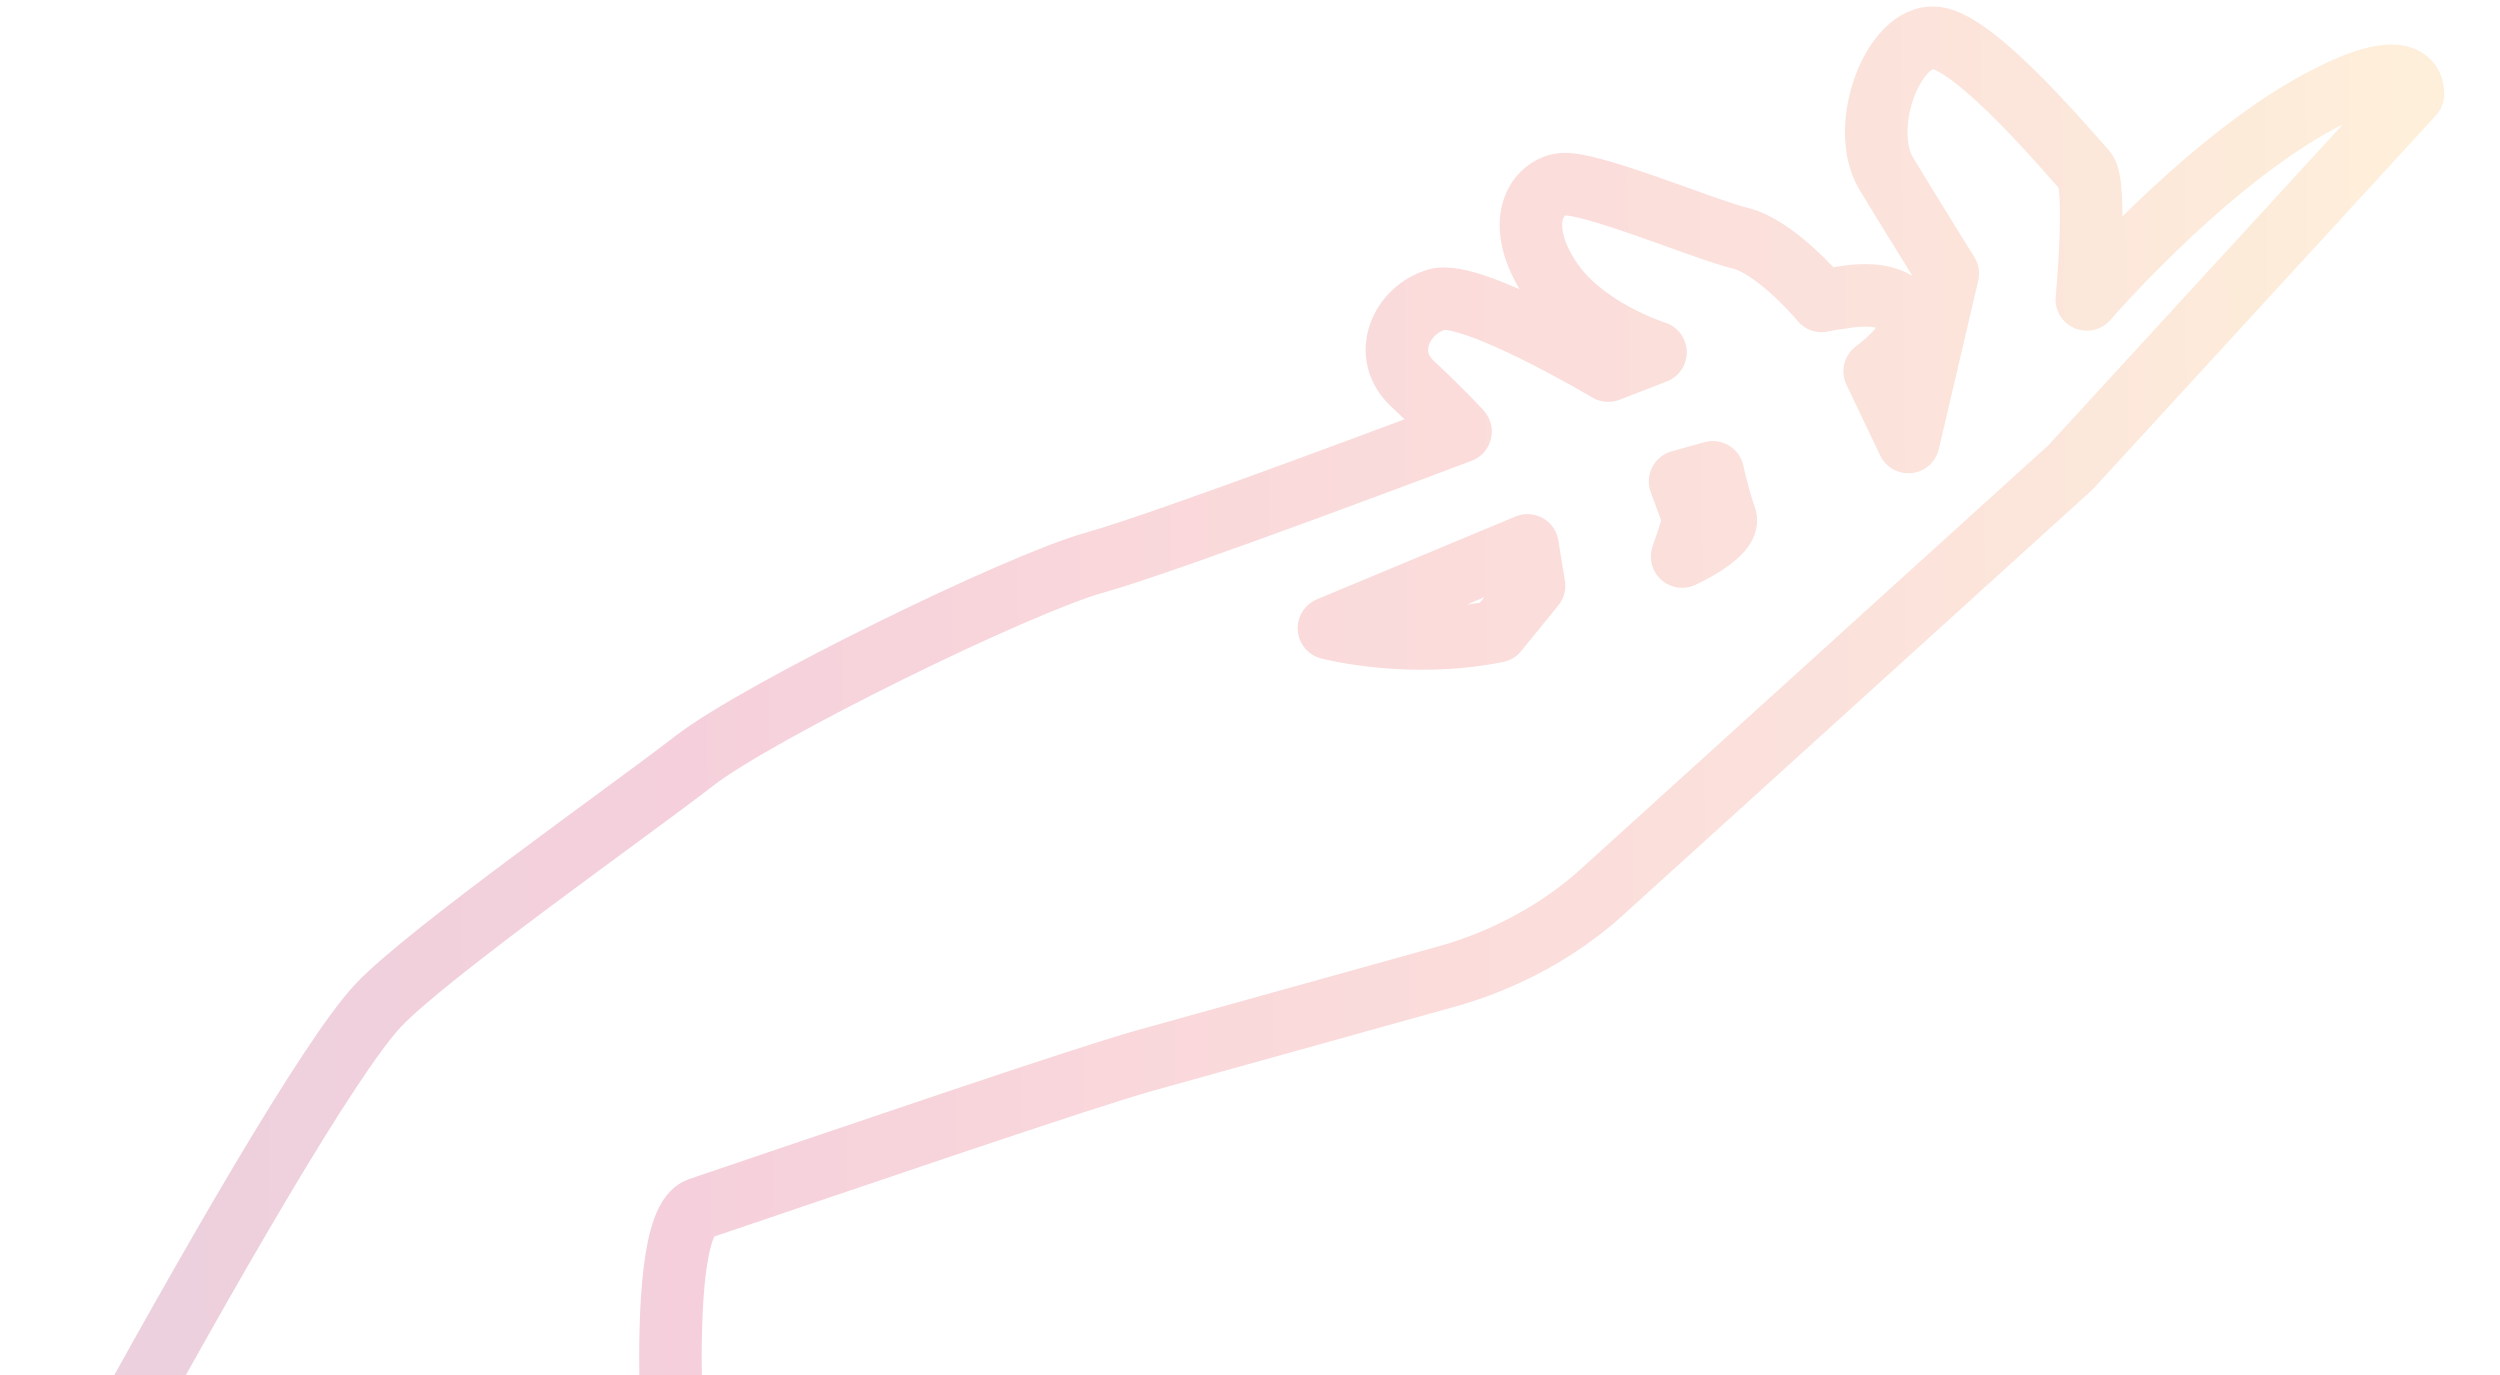<svg width="40" height="22" viewBox="0 0 40 22" fill="none" xmlns="http://www.w3.org/2000/svg">
<path id="Vector" opacity="0.2" d="M1.618 23.419C0.169 26.066 2.507 27.99 6 27.018C8.639 26.283 10.775 24.161 10.735 22.3C10.699 20.864 10.781 19.479 11.188 19.338C13.476 18.564 17.315 17.248 18.324 16.967L23.156 15.622C24.068 15.368 24.958 14.887 25.632 14.272L33.127 7.479L38.607 1.508C38.607 1.508 38.695 0.712 36.916 1.73C35.137 2.762 33.389 4.791 33.389 4.791C33.389 4.791 33.562 2.953 33.365 2.732C33.168 2.526 31.629 0.669 30.966 0.605C30.304 0.542 29.736 2.008 30.173 2.767C30.63 3.521 31.165 4.377 31.165 4.377L30.534 7.072L29.995 5.941C29.995 5.941 30.555 5.538 30.552 5.236C30.548 4.92 30.292 4.661 29.612 4.74C29.32 4.78 29.204 4.799 29.145 4.815C29.027 4.669 28.376 3.942 27.849 3.813C27.244 3.665 25.366 2.866 24.959 2.952C24.551 3.038 24.246 3.591 24.781 4.433C25.316 5.275 26.488 5.637 26.488 5.637L25.732 5.93C25.732 5.93 23.557 4.636 22.994 4.792C22.431 4.949 22.089 5.664 22.601 6.141C23.112 6.618 23.369 6.905 23.369 6.905C23.369 6.905 18.717 8.667 17.514 9.002C16.291 9.342 12.129 11.381 11.107 12.175C10.084 12.969 6.82 15.268 6.051 16.087C5.263 16.926 3.316 20.318 1.618 23.419ZM26.881 7.703L27.405 7.557C27.405 7.557 27.508 8.024 27.608 8.285C27.689 8.552 26.914 8.905 26.914 8.905C26.914 8.905 27.084 8.417 27.102 8.316C27.082 8.239 26.881 7.703 26.881 7.703ZM21.263 10.051L24.44 8.726L24.545 9.372L23.95 10.102C22.532 10.386 21.263 10.051 21.263 10.051Z" stroke="url(#paint0_linear_345_8747)" stroke-miterlimit="10" stroke-linecap="round" stroke-linejoin="round"/>
<defs>
<linearGradient id="paint0_linear_345_8747" x1="1.209" y1="8.856" x2="38.719" y2="8.558" gradientUnits="userSpaceOnUse">
<stop stop-color="#9E1256"/>
<stop offset="0.266" stop-color="#CE164F"/>
<stop offset="0.5" stop-color="#E74249"/>
<stop offset="0.771" stop-color="#ED6E49"/>
<stop offset="1" stop-color="#F9B048"/>
</linearGradient>
</defs>
</svg>
